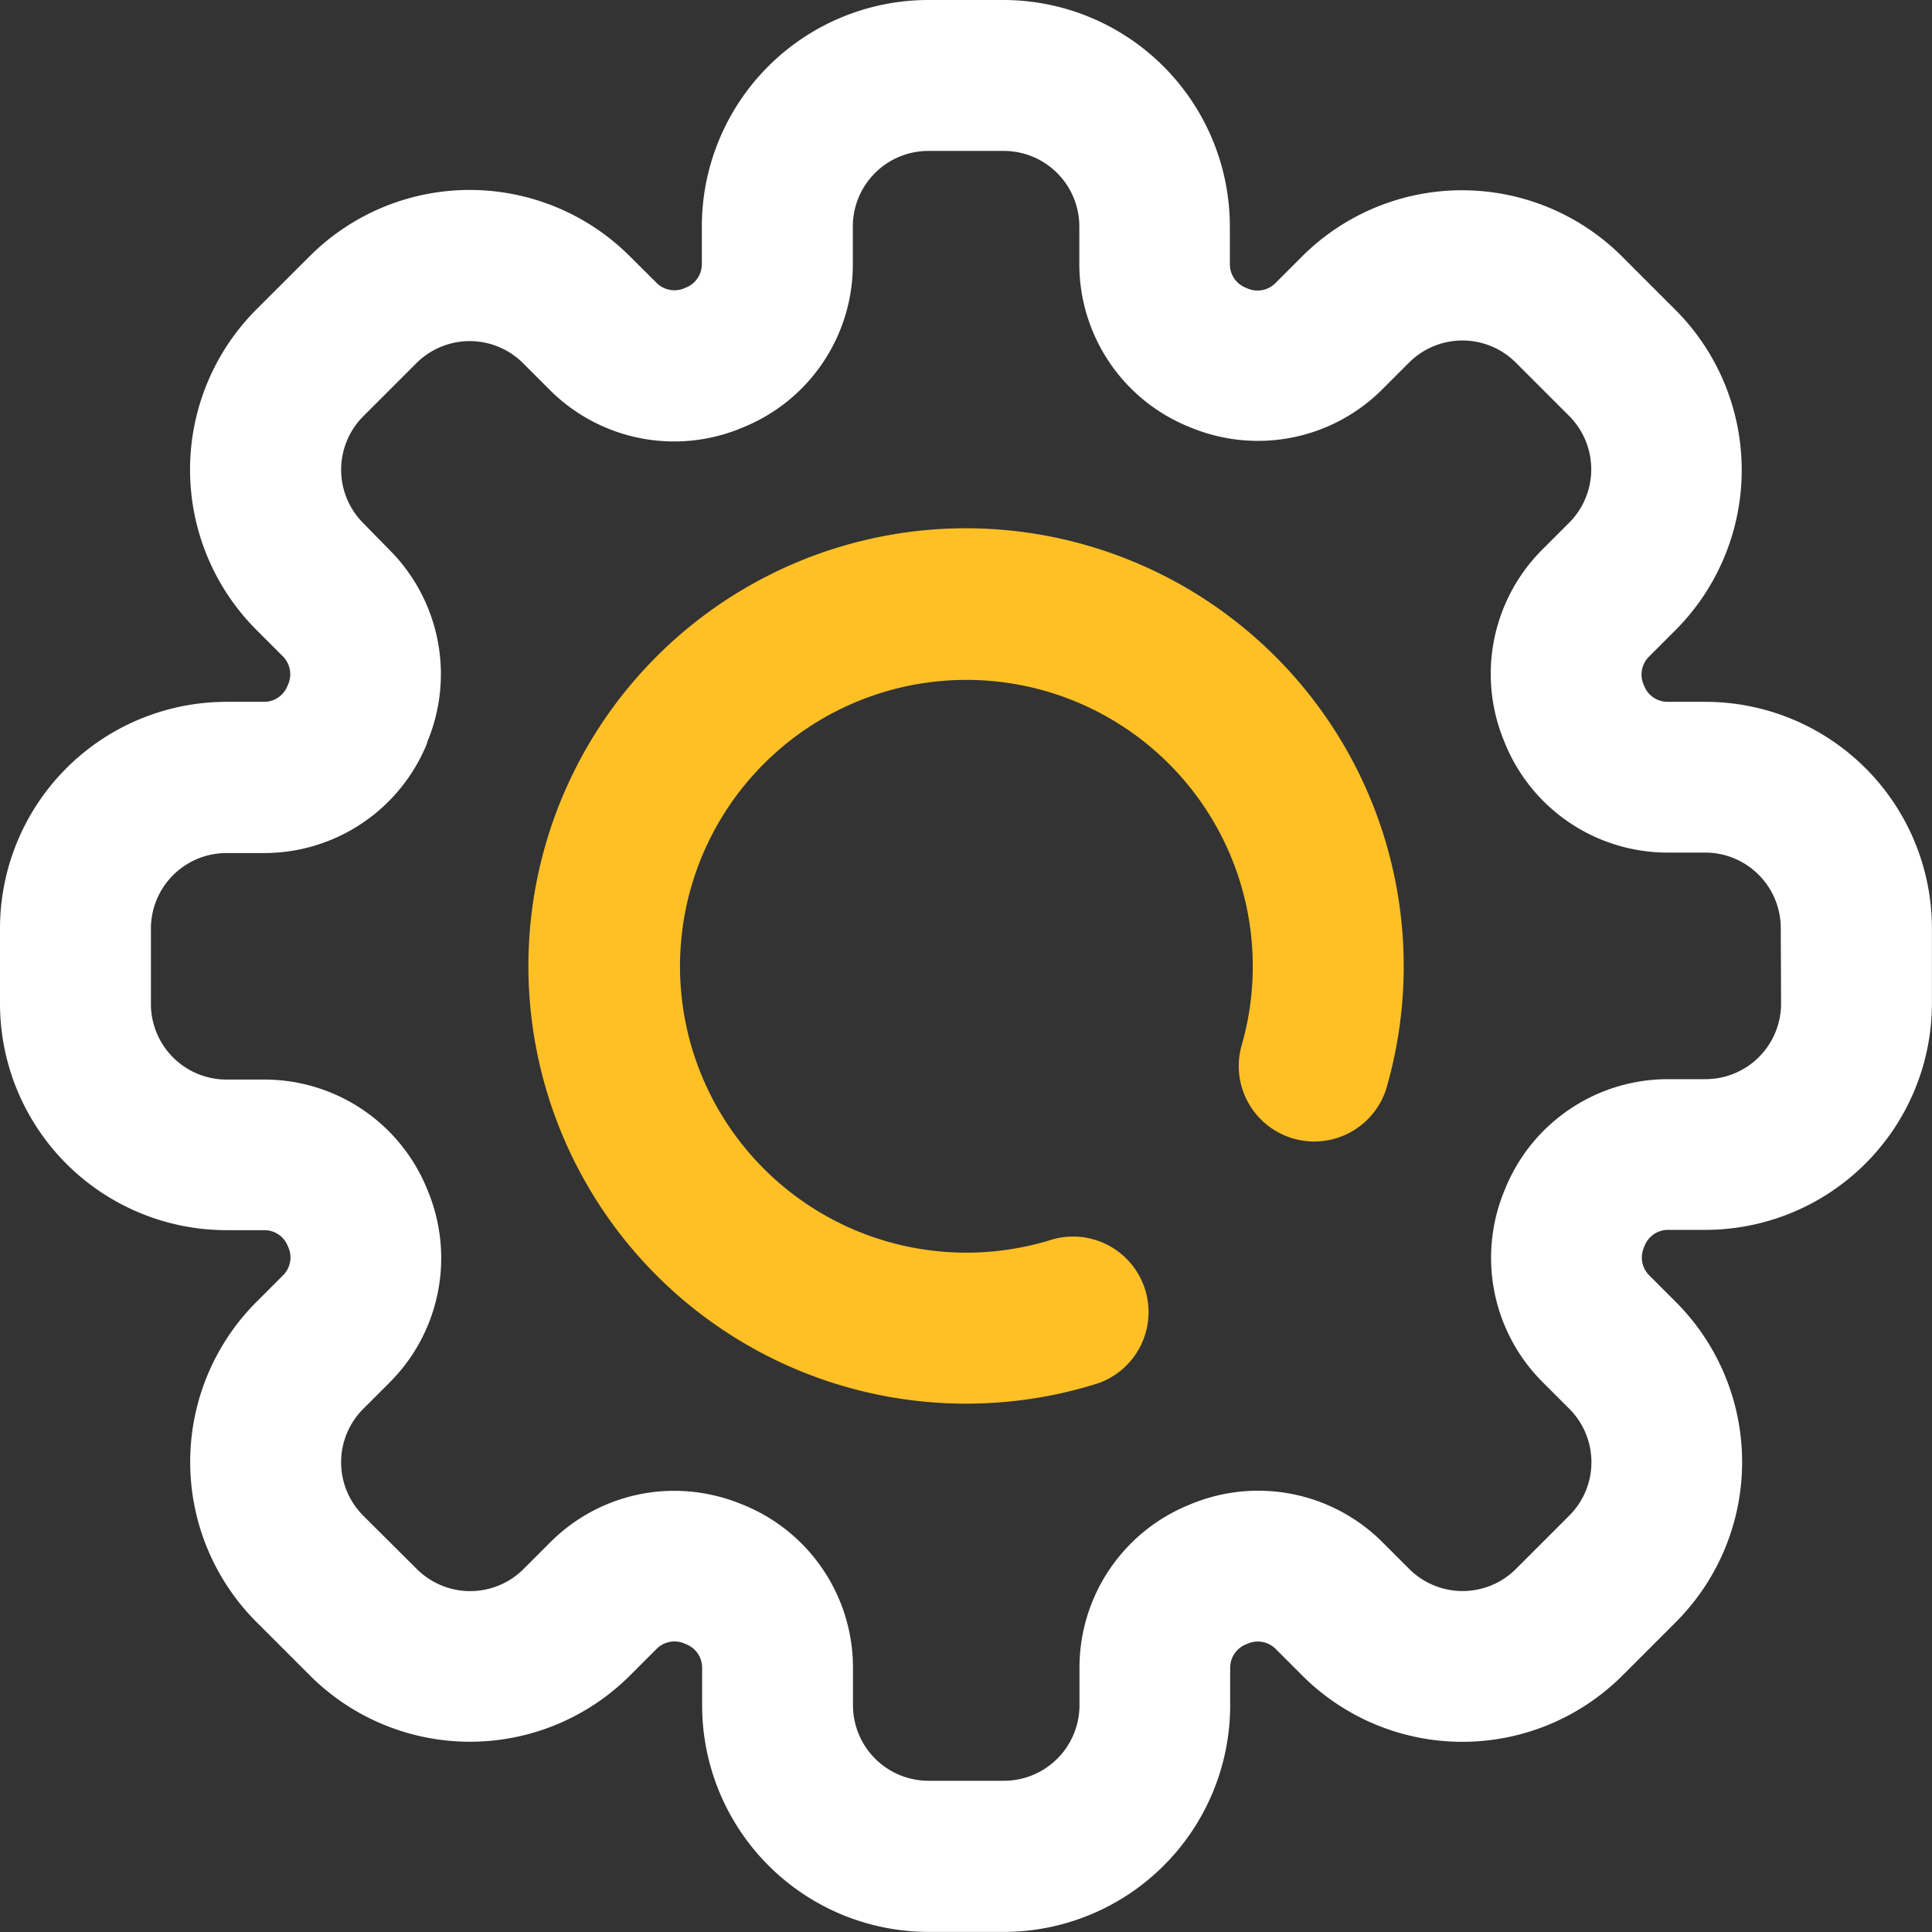 <svg id="g7360" xmlns="http://www.w3.org/2000/svg" width="25.001" height="25.001" viewBox="0 0 25.001 25.001">
  <rect x="0" y="0" width="25.001" height="25.001" fill="#333333" stroke="none"/>
  <g id="g7362" transform="translate(6.836 6.836)">
    <g id="g7364">
      <path id="path7366" d="M12.5,6.836A5.664,5.664,0,1,0,14.211,17.9a.977.977,0,0,0-.589-1.862,3.706,3.706,0,1,1,2.441-2.495.977.977,0,0,0,1.875.548A5.668,5.668,0,0,0,12.5,6.836Z" transform="translate(-6.836 -6.836)" fill="#ffc025"/>
    </g>
  </g>
  <g id="g7368">
    <g id="g7370" transform="translate(0 0)">
      <path id="path7372" d="M22.071,9.082h-.492a.325.325,0,0,1-.3-.2l-.009-.021a.327.327,0,0,1,.064-.359l.348-.348a2.933,2.933,0,0,0,0-4.143l-.691-.691a2.93,2.93,0,0,0-4.143,0l-.348.348a.327.327,0,0,1-.359.064l-.018-.008a.326.326,0,0,1-.208-.3V2.93A2.933,2.933,0,0,0,12.989,0h-.977a2.933,2.933,0,0,0-2.93,2.93v.492a.326.326,0,0,1-.207.3l-.019.008A.327.327,0,0,1,8.5,3.664L8.15,3.316a2.93,2.93,0,0,0-4.143,0l-.691.69a2.933,2.933,0,0,0,0,4.143l.348.348a.329.329,0,0,1,.063.363l-.006.014a.326.326,0,0,1-.3.208H2.93A2.933,2.933,0,0,0,0,12.012v.977a2.933,2.933,0,0,0,2.93,2.93h.492a.325.325,0,0,1,.3.2l.009.021a.327.327,0,0,1-.064.359l-.348.348a2.93,2.93,0,0,0,0,4.143l.691.691a2.93,2.93,0,0,0,4.143,0l.348-.348a.327.327,0,0,1,.359-.064l.018.008a.326.326,0,0,1,.208.3v.492A2.933,2.933,0,0,0,12.012,25h.977a2.933,2.933,0,0,0,2.93-2.93v-.492a.326.326,0,0,1,.207-.3l.019-.008a.327.327,0,0,1,.359.064l.348.348a2.93,2.93,0,0,0,4.143,0l.691-.691a2.93,2.93,0,0,0,0-4.143l-.348-.348a.327.327,0,0,1-.064-.359l.007-.018a.326.326,0,0,1,.3-.208h.492A2.933,2.933,0,0,0,25,12.989v-.977A2.933,2.933,0,0,0,22.071,9.082Zm.977,3.906a.978.978,0,0,1-.977.977h-.492a2.273,2.273,0,0,0-2.1,1.415l-.006.015a2.274,2.274,0,0,0,.487,2.488l.348.348a.977.977,0,0,1,0,1.381l-.691.691a.977.977,0,0,1-1.381,0l-.348-.348a2.275,2.275,0,0,0-2.49-.486l-.014.006a2.273,2.273,0,0,0-1.415,2.1v.492a.978.978,0,0,1-.977.977h-.977a.978.978,0,0,1-.977-.977v-.492a2.274,2.274,0,0,0-1.416-2.1l-.013-.005a2.306,2.306,0,0,0-.886-.178,2.264,2.264,0,0,0-1.6.664l-.348.348a.977.977,0,0,1-1.381,0L4.7,19.613a.977.977,0,0,1,0-1.381l.348-.348A2.274,2.274,0,0,0,5.532,15.4l-.006-.015a2.273,2.273,0,0,0-2.1-1.415H2.93a.978.978,0,0,1-.977-.977v-.977a.978.978,0,0,1,.977-.977h.492A2.274,2.274,0,0,0,5.527,9.617l0-.011a2.274,2.274,0,0,0-.487-2.49L4.7,6.769a.978.978,0,0,1,0-1.381L5.388,4.7a.977.977,0,0,1,1.381,0l.348.348a2.274,2.274,0,0,0,2.49.486l.014-.006a2.273,2.273,0,0,0,1.415-2.1V2.93a.978.978,0,0,1,.977-.977h.977a.978.978,0,0,1,.977.977v.492a2.273,2.273,0,0,0,1.416,2.1l.013.005a2.275,2.275,0,0,0,2.49-.487l.348-.348a.977.977,0,0,1,1.381,0l.691.691a.978.978,0,0,1,0,1.381l-.348.348A2.273,2.273,0,0,0,19.468,9.6l.007.018a2.273,2.273,0,0,0,2.1,1.415h.492a.978.978,0,0,1,.977.977Z" transform="translate(0 0)" fill="#fff"/>
    </g>
  </g>
</svg>
